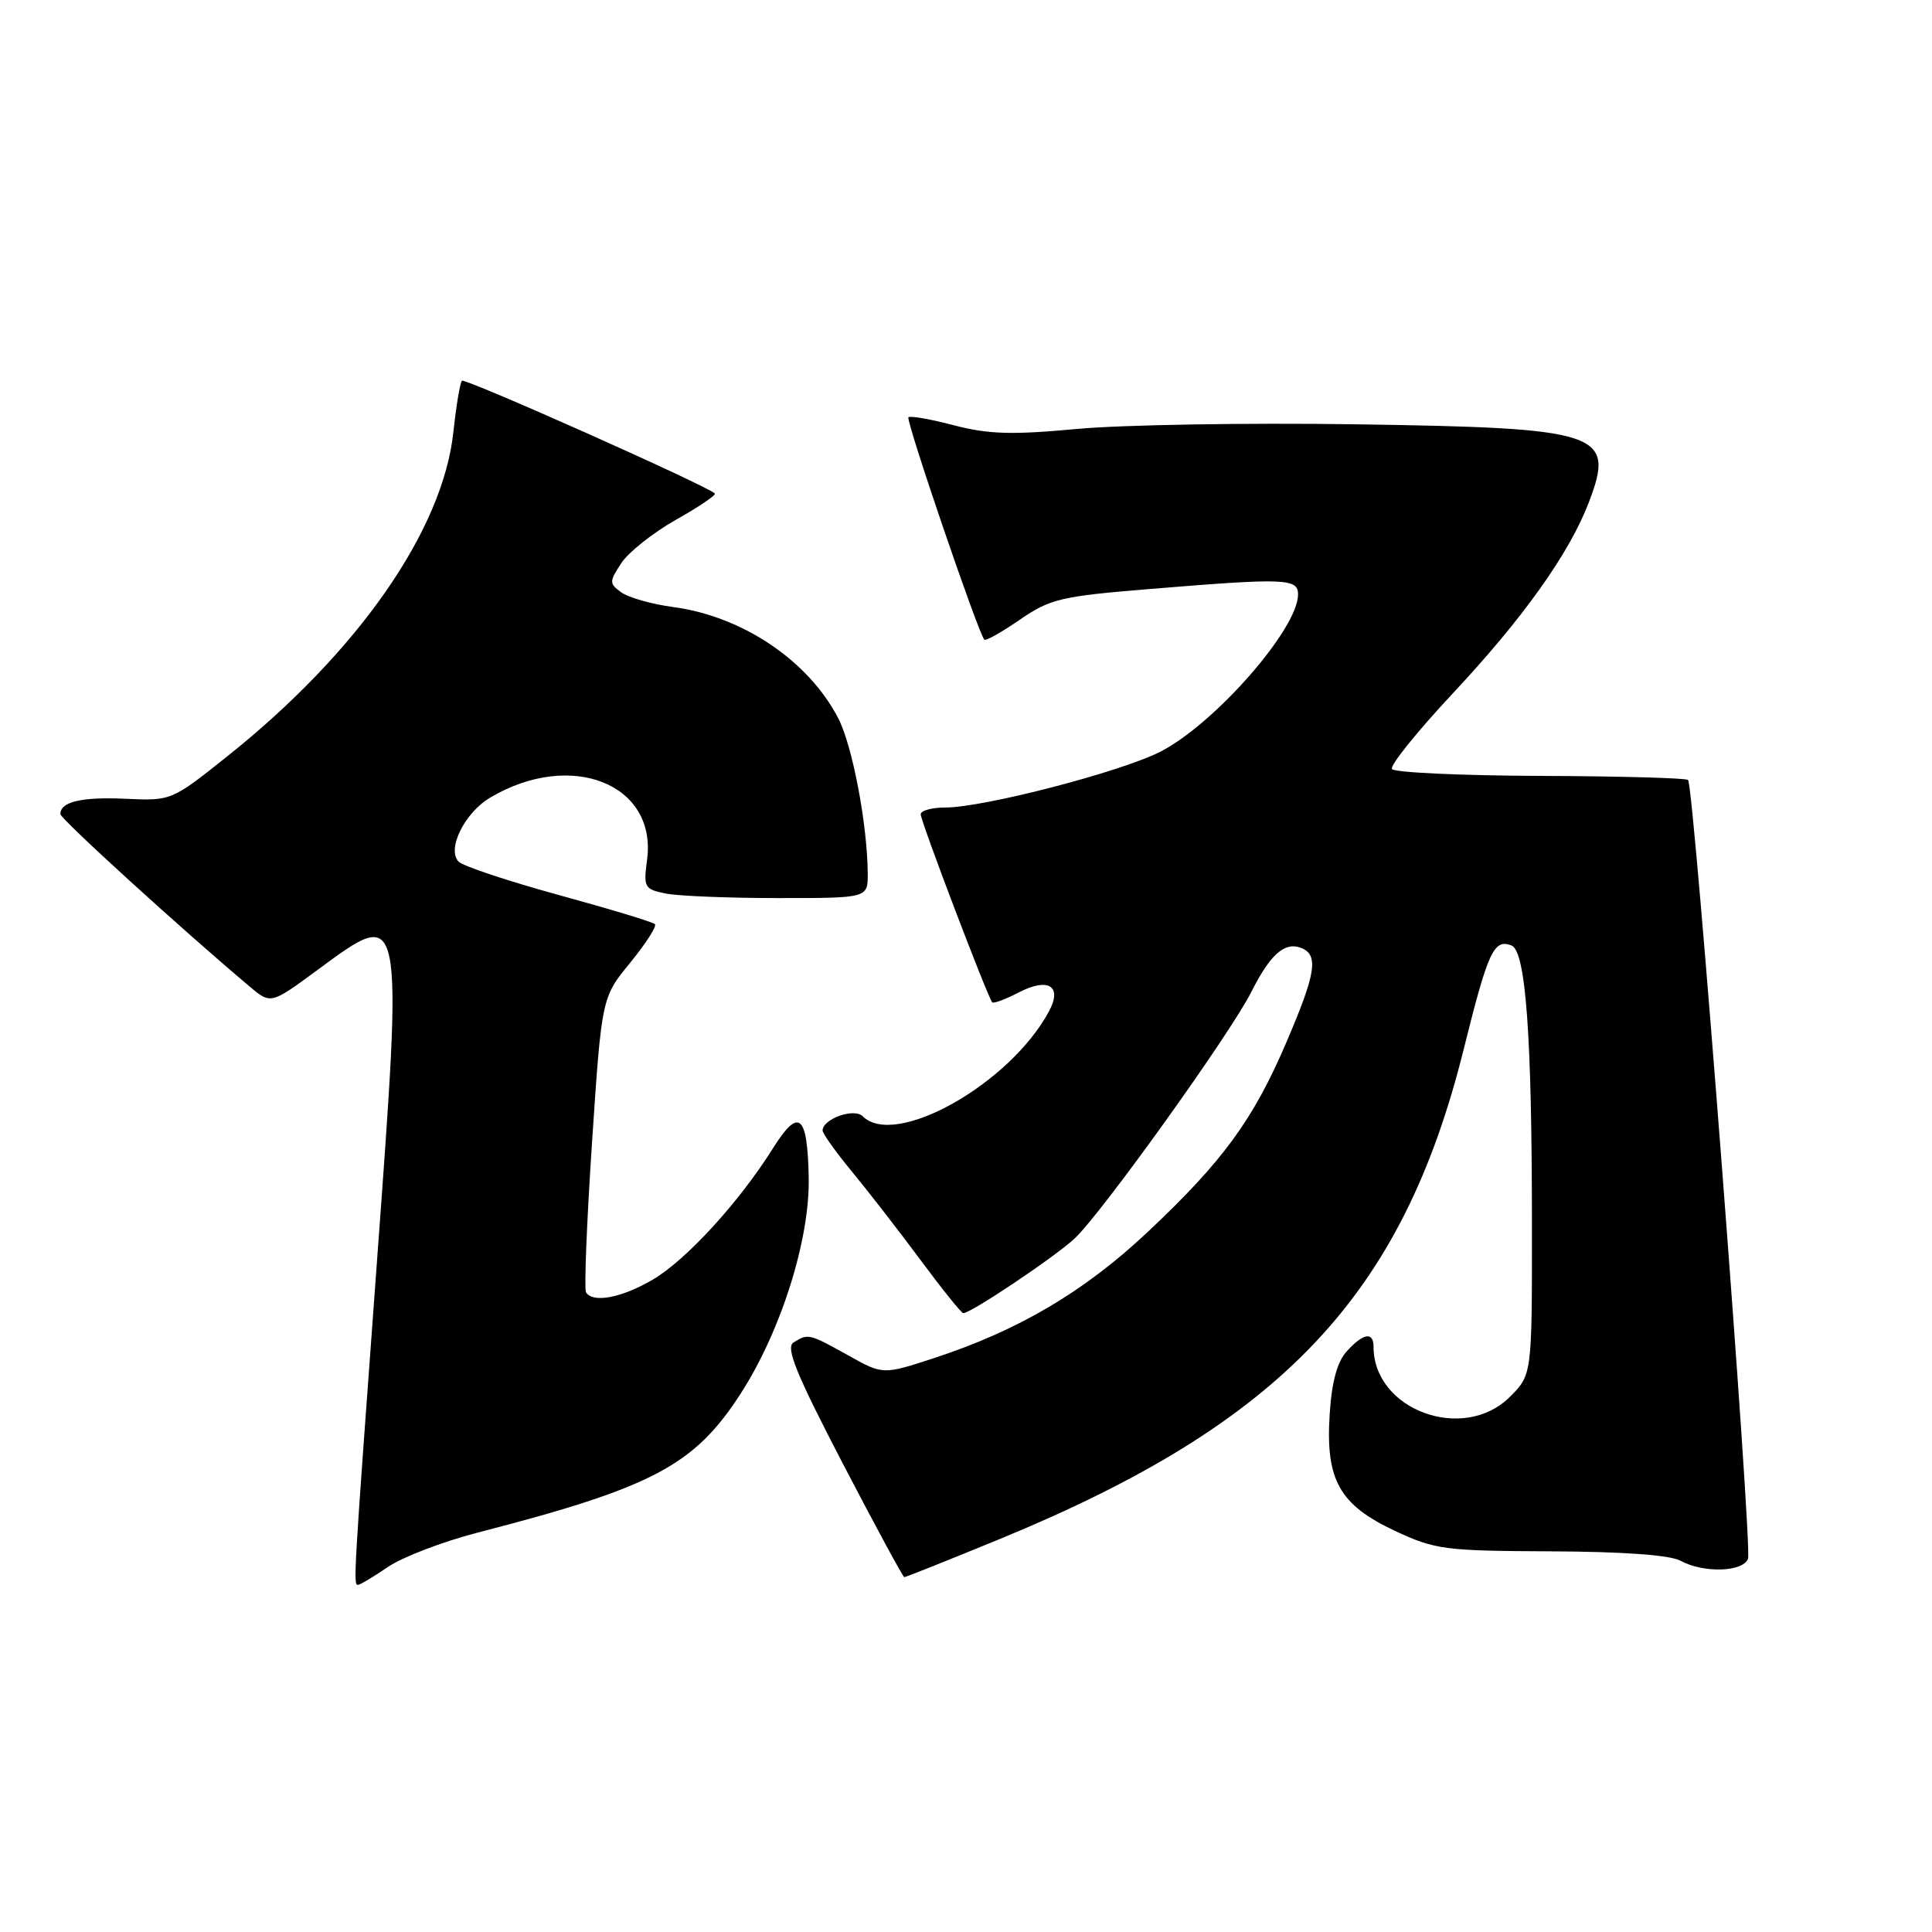 <?xml version="1.0" encoding="UTF-8" standalone="no"?>
<!DOCTYPE svg PUBLIC "-//W3C//DTD SVG 1.1//EN" "http://www.w3.org/Graphics/SVG/1.1/DTD/svg11.dtd" >
<svg xmlns="http://www.w3.org/2000/svg" xmlns:xlink="http://www.w3.org/1999/xlink" version="1.1" viewBox="0 0 256 256">
 <g >
 <path fill="currentColor"
d=" M 51.42 207.62 C 53.35 206.31 58.66 204.28 63.21 203.10 C 86.46 197.10 91.98 194.20 98.13 184.68 C 103.48 176.40 107.31 164.26 107.16 156.07 C 107.00 147.63 105.86 146.68 102.43 152.14 C 97.93 159.31 90.93 166.96 86.49 169.56 C 82.36 171.98 78.55 172.70 77.65 171.24 C 77.39 170.82 77.75 161.86 78.45 151.32 C 79.73 132.17 79.73 132.17 83.51 127.56 C 85.58 125.02 87.06 122.72 86.78 122.45 C 86.50 122.17 80.78 120.44 74.06 118.60 C 67.35 116.76 61.37 114.77 60.78 114.18 C 59.16 112.56 61.55 107.69 64.98 105.67 C 75.68 99.35 87.08 103.88 85.74 113.92 C 85.25 117.58 85.38 117.83 88.23 118.40 C 89.89 118.73 96.59 119.00 103.13 119.00 C 115.00 119.00 115.00 119.00 114.98 115.75 C 114.94 109.30 112.96 98.84 111.09 95.21 C 107.14 87.55 98.39 81.65 89.16 80.43 C 86.34 80.05 83.27 79.18 82.32 78.49 C 80.71 77.31 80.71 77.09 82.33 74.61 C 83.28 73.17 86.54 70.58 89.57 68.87 C 92.61 67.16 94.93 65.59 94.72 65.39 C 93.69 64.36 61.61 50.06 61.21 50.45 C 60.96 50.71 60.45 53.75 60.08 57.21 C 58.69 70.26 47.45 86.40 30.11 100.22 C 22.73 106.11 22.71 106.12 16.61 105.84 C 10.78 105.58 8.00 106.24 8.00 107.87 C 8.00 108.50 23.99 123.07 33.08 130.72 C 35.88 133.08 35.88 133.08 42.05 128.54 C 53.54 120.08 53.44 119.60 49.92 167.56 C 46.79 210.10 46.80 210.00 47.46 210.00 C 47.71 210.00 49.49 208.93 51.42 207.62 Z  M 132.45 203.94 C 169.85 188.57 185.82 171.71 193.95 139.02 C 197.19 126.01 197.94 124.38 200.28 125.28 C 202.17 126.00 202.99 137.17 202.99 162.33 C 203.00 182.15 203.00 182.15 200.08 185.08 C 193.93 191.22 182.00 186.85 182.00 178.45 C 182.00 176.41 180.63 176.65 178.45 179.06 C 177.18 180.46 176.46 183.10 176.19 187.40 C 175.63 196.10 177.47 199.39 184.82 202.84 C 190.16 205.34 191.41 205.50 205.50 205.56 C 215.10 205.60 221.29 206.05 222.68 206.81 C 225.72 208.47 230.94 208.31 231.62 206.55 C 232.22 204.99 224.46 104.13 223.68 103.35 C 223.42 103.09 214.60 102.85 204.08 102.81 C 193.56 102.77 184.72 102.36 184.44 101.90 C 184.15 101.44 187.74 96.98 192.40 91.99 C 201.83 81.92 207.94 73.34 210.53 66.56 C 214.06 57.31 212.24 56.70 179.50 56.22 C 165.20 56.01 148.68 56.29 142.79 56.83 C 134.12 57.64 131.00 57.55 126.43 56.36 C 123.33 55.54 120.60 55.07 120.37 55.29 C 119.99 55.68 129.65 83.99 130.43 84.76 C 130.62 84.96 132.74 83.76 135.14 82.11 C 139.14 79.35 140.57 79.01 152.30 78.05 C 170.33 76.57 172.00 76.63 172.00 78.77 C 172.00 83.31 160.97 95.91 153.76 99.60 C 148.52 102.28 130.35 107.00 125.25 107.00 C 123.46 107.00 122.00 107.41 122.00 107.90 C 122.00 108.84 130.91 132.24 131.48 132.82 C 131.67 133.00 133.26 132.40 135.02 131.49 C 138.90 129.48 140.79 130.66 139.01 133.98 C 133.86 143.61 118.61 152.21 114.31 147.91 C 113.17 146.77 109.00 148.27 109.00 149.80 C 109.00 150.21 110.74 152.64 112.86 155.21 C 114.99 157.79 119.08 163.06 121.96 166.94 C 124.84 170.83 127.39 174.00 127.64 174.00 C 128.66 174.00 139.70 166.60 142.36 164.14 C 145.89 160.88 163.02 136.98 165.81 131.43 C 168.30 126.48 170.22 124.77 172.37 125.59 C 174.76 126.51 174.40 128.89 170.47 138.07 C 166.06 148.38 162.05 153.86 152.08 163.24 C 143.68 171.15 134.94 176.30 123.75 179.96 C 116.99 182.17 116.99 182.17 112.37 179.58 C 107.23 176.71 107.06 176.67 105.14 177.89 C 104.08 178.57 105.48 182.01 111.64 193.86 C 115.96 202.16 119.65 208.97 119.82 208.98 C 120.00 208.99 125.68 206.72 132.45 203.94 Z "/>
</g>
</svg>